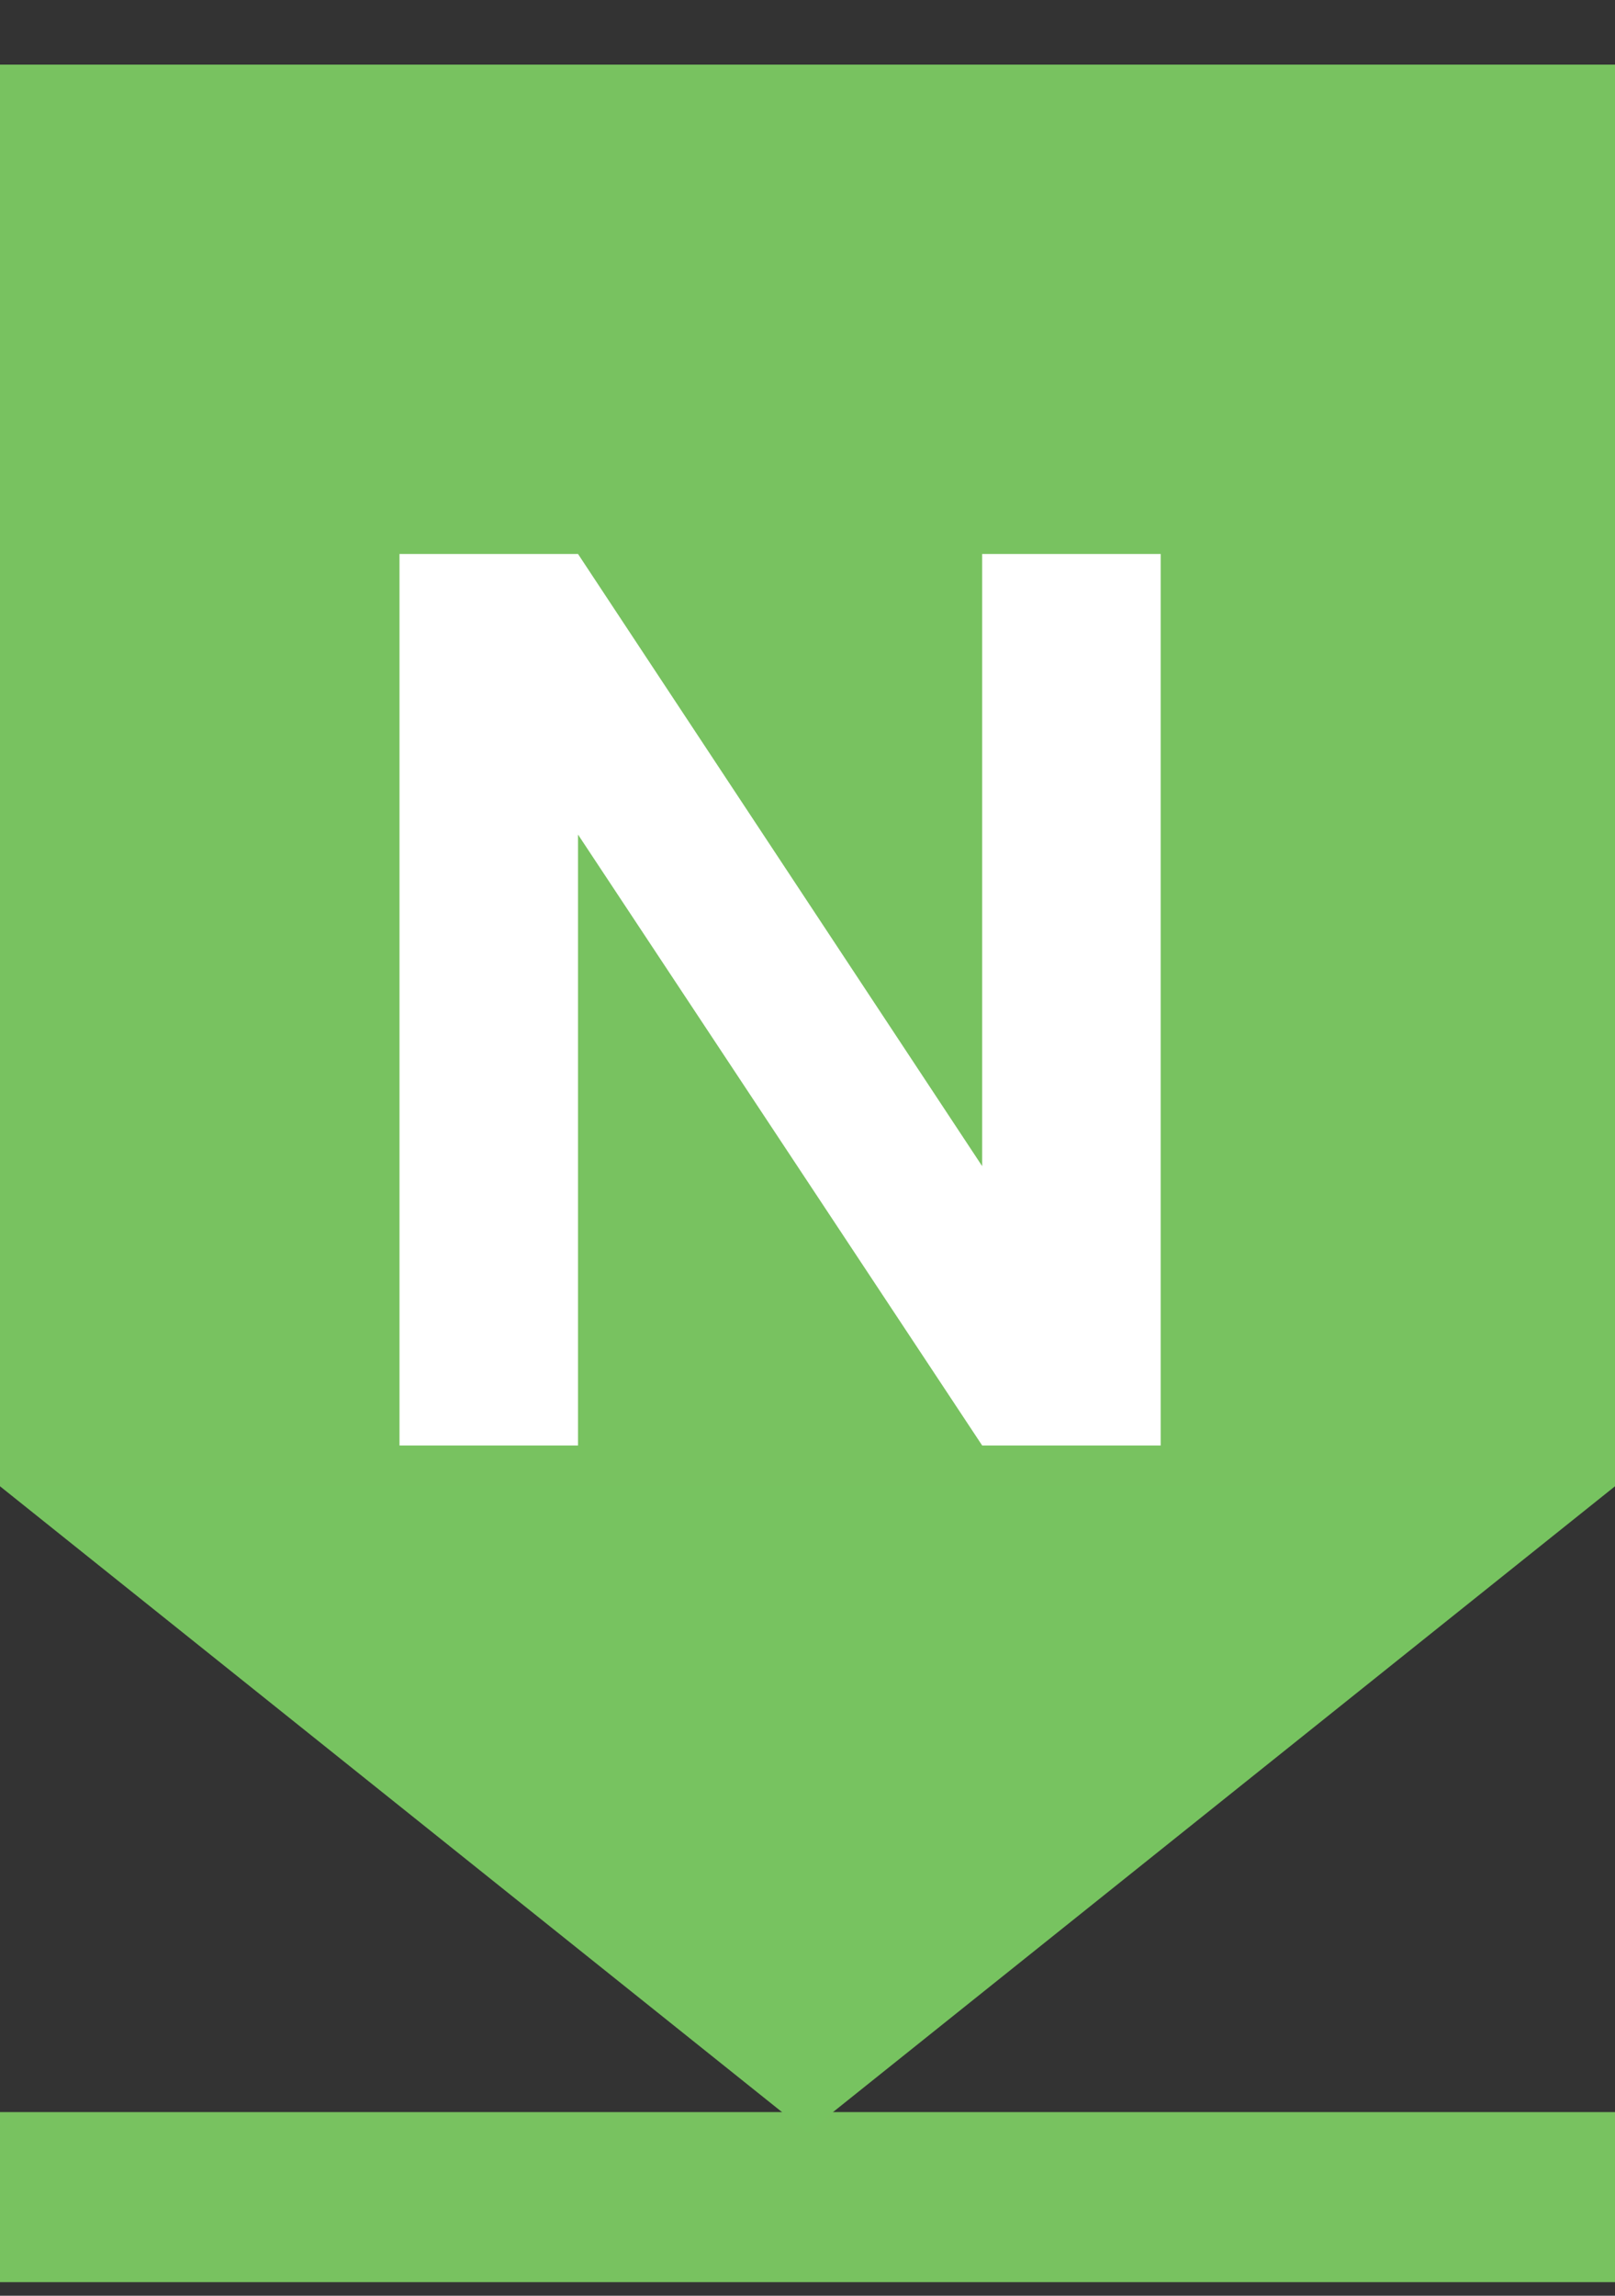 <svg xmlns="http://www.w3.org/2000/svg" width="19" height="27" viewBox="0 0 19 27" fill="none">
<rect x="0" y="0" width="19" height="27" fill="#333333" stroke="none"/>
<rect y="0.76" width="19" height="16.72" fill="#78C260"/>
<path d="M0 25.84H19" stroke="#78C260" stroke-width="2"/>
<path d="M13.655 17H11.555L6.8 9.815V17H4.7V6.515H6.8L11.555 13.715V6.515H13.655V17Z" fill="white"/>
<path d="M9.5 25.08L0 17.48L19 17.48L9.5 25.08Z" fill="#77C360"/>
</svg>